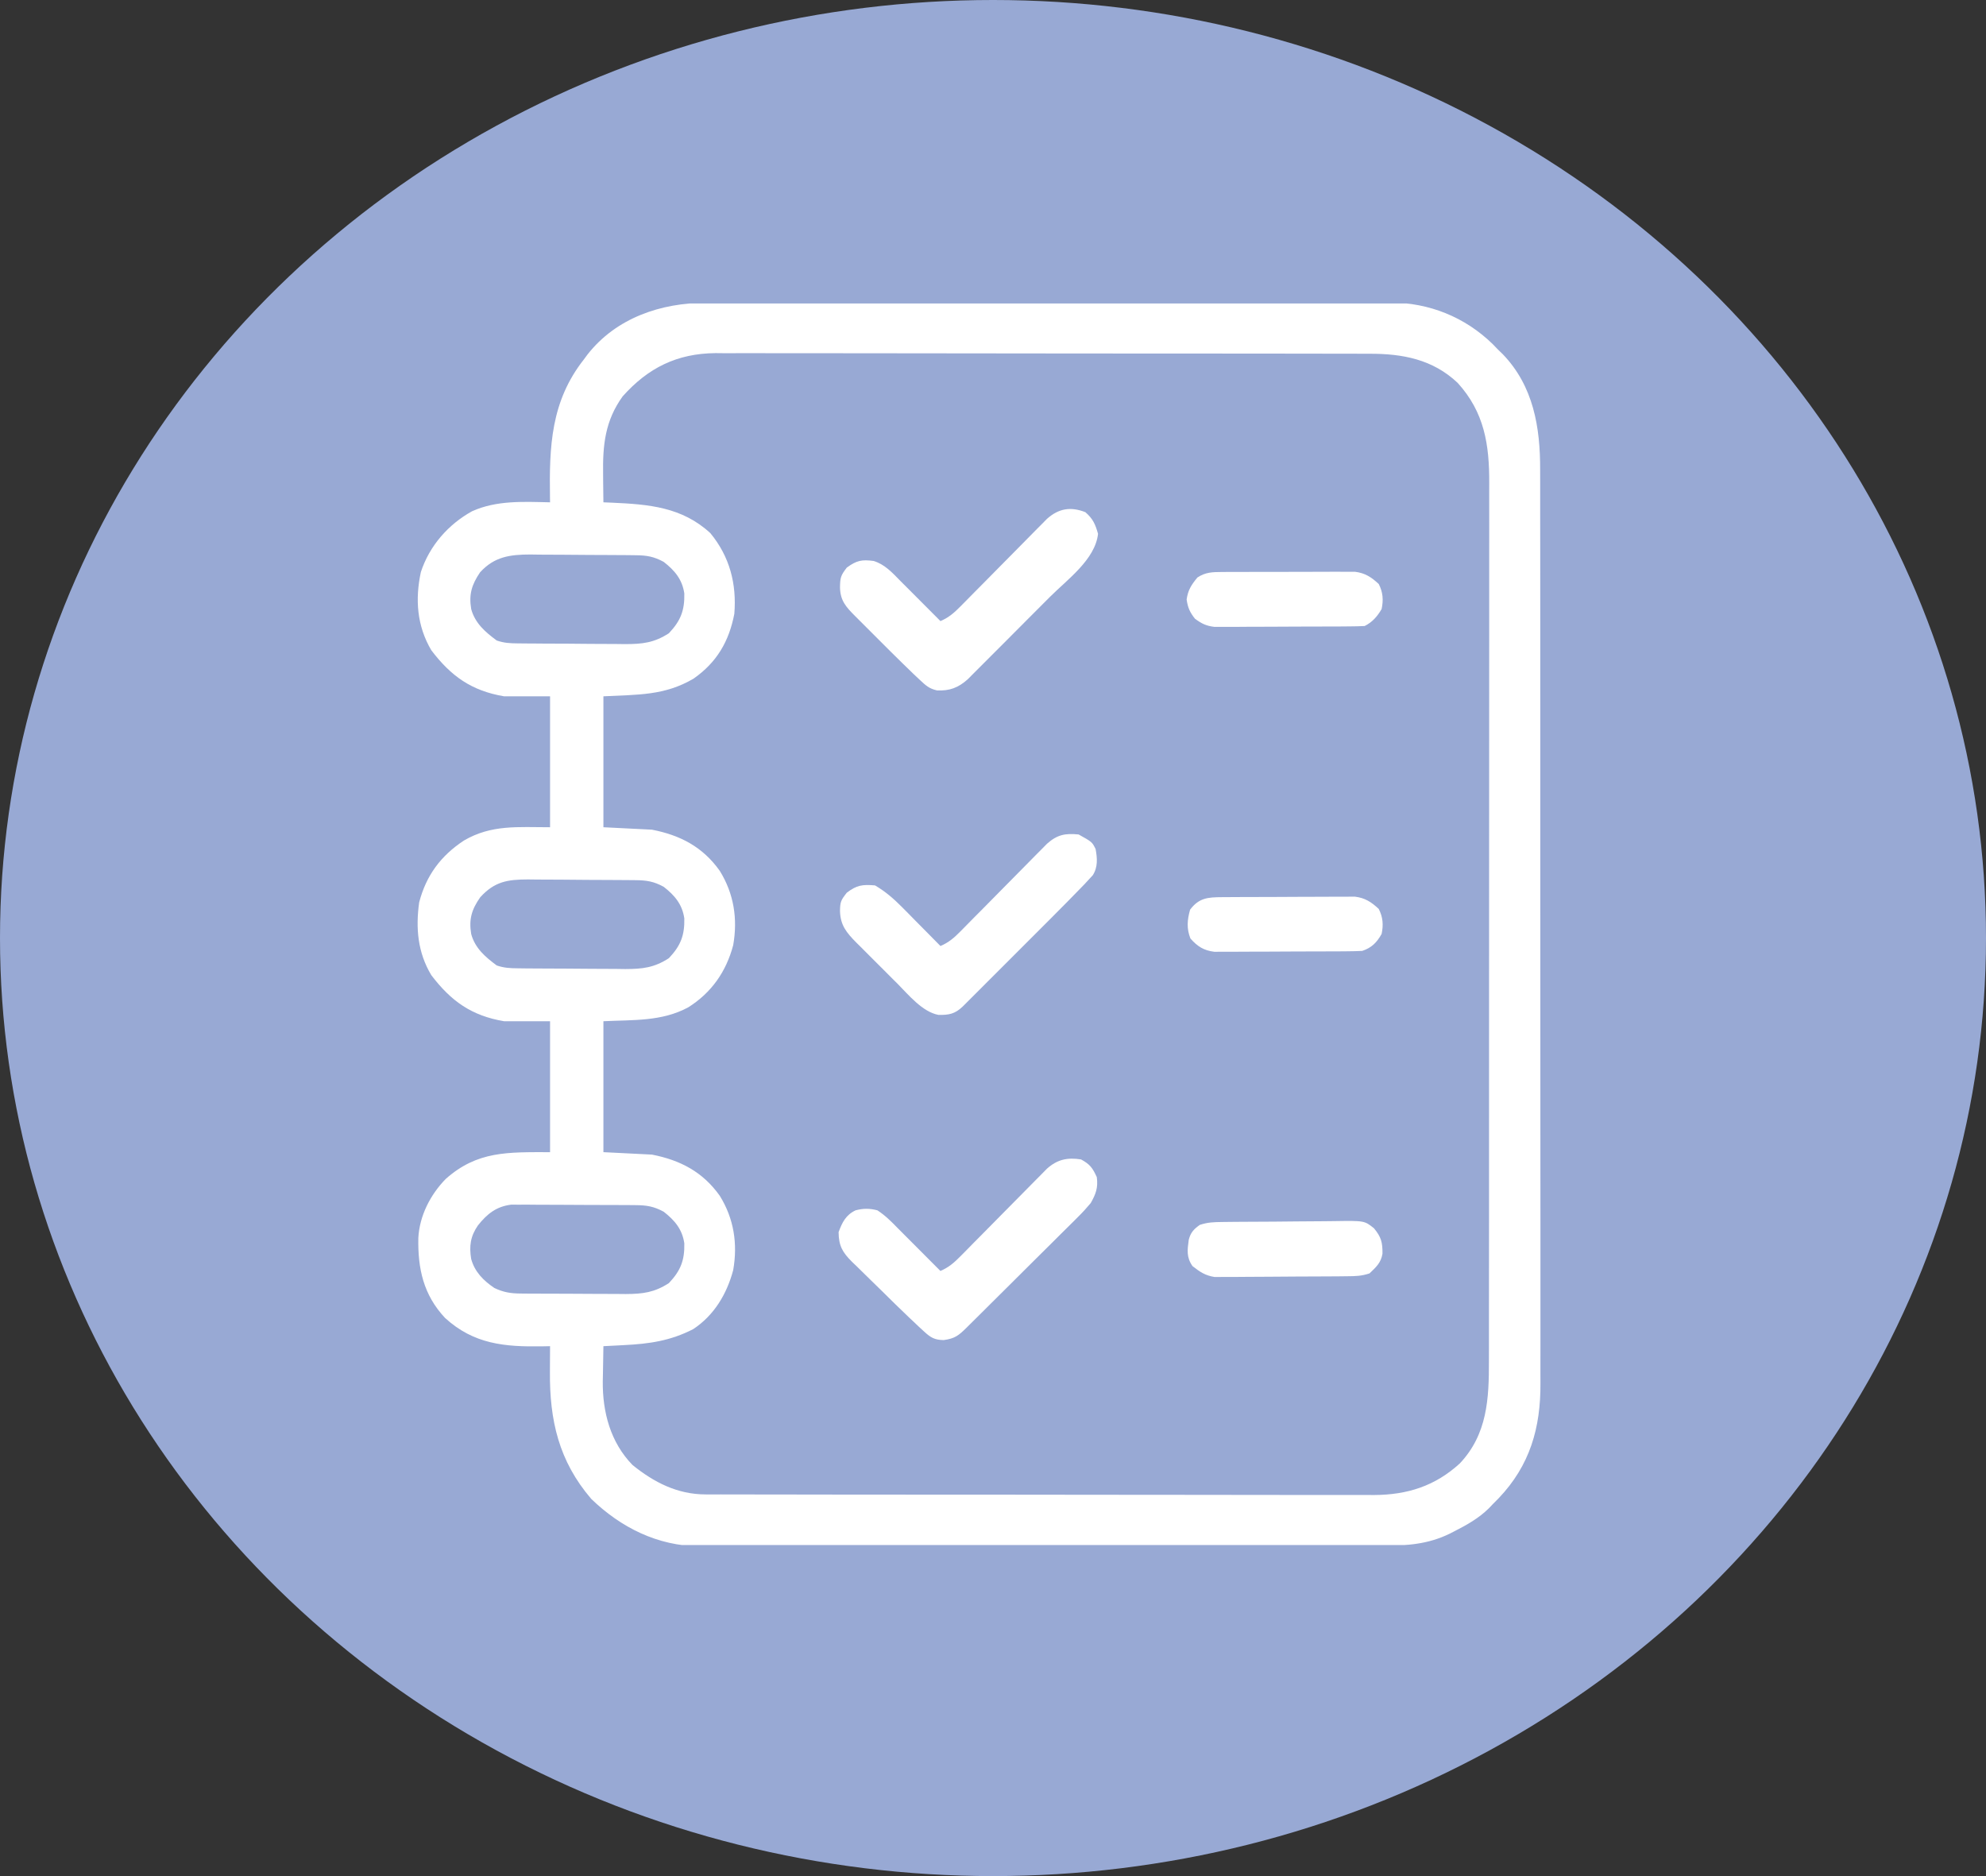<svg width="72" height="68" viewBox="0 0 72 68" fill="none" xmlns="http://www.w3.org/2000/svg">
<rect x="0" y="0" width="72" height="68" fill="#333333" stroke="none"/>
<ellipse cx="36" cy="34" rx="36" ry="34" fill="#98A9D4"/>
<g clip-path="url(#clip0_343_1683)">
<path d="M25.605 10.977C25.714 10.976 25.823 10.976 25.935 10.976C26.236 10.975 26.538 10.975 26.839 10.975C27.164 10.976 27.49 10.975 27.815 10.974C28.452 10.973 29.089 10.973 29.726 10.973C30.244 10.973 30.762 10.973 31.28 10.973C31.353 10.973 31.427 10.973 31.503 10.973C31.653 10.973 31.803 10.972 31.953 10.972C33.358 10.971 34.763 10.972 36.168 10.972C37.453 10.973 38.737 10.972 40.021 10.97C41.341 10.968 42.661 10.967 43.981 10.968C44.721 10.968 45.462 10.968 46.202 10.966C46.833 10.965 47.463 10.965 48.094 10.966C48.415 10.967 48.737 10.967 49.058 10.966C49.407 10.965 49.756 10.966 50.105 10.967C50.206 10.966 50.307 10.966 50.41 10.965C51.816 10.974 53.106 11.489 54.117 12.473C54.18 12.538 54.243 12.603 54.307 12.67C54.363 12.723 54.419 12.777 54.476 12.833C55.598 13.994 55.842 15.495 55.836 17.039C55.836 17.187 55.837 17.335 55.837 17.483C55.838 17.887 55.838 18.291 55.837 18.696C55.837 19.133 55.838 19.57 55.839 20.006C55.84 20.861 55.84 21.716 55.84 22.571C55.84 23.267 55.84 23.962 55.84 24.657C55.84 24.756 55.84 24.855 55.84 24.957C55.841 25.158 55.841 25.359 55.841 25.561C55.842 27.447 55.842 29.332 55.841 31.218C55.84 32.943 55.841 34.666 55.843 36.391C55.845 38.162 55.846 39.934 55.845 41.706C55.845 42.7 55.845 43.694 55.847 44.688C55.848 45.534 55.848 46.38 55.847 47.227C55.846 47.658 55.846 48.09 55.847 48.521C55.848 48.917 55.848 49.312 55.846 49.708C55.846 49.85 55.846 49.993 55.847 50.135C55.857 51.749 55.468 53.114 54.331 54.306C54.265 54.372 54.199 54.438 54.132 54.506C54.08 54.561 54.028 54.616 53.974 54.672C53.605 55.033 53.187 55.267 52.731 55.5C52.673 55.529 52.616 55.559 52.556 55.59C51.764 55.976 51.002 56.026 50.13 56.023C50.02 56.024 49.912 56.024 49.799 56.024C49.499 56.025 49.198 56.026 48.897 56.025C48.572 56.025 48.247 56.026 47.922 56.027C47.286 56.029 46.651 56.029 46.014 56.029C45.497 56.029 44.98 56.029 44.463 56.03C42.995 56.032 41.527 56.032 40.059 56.032C39.979 56.032 39.9 56.032 39.819 56.032C39.74 56.032 39.661 56.032 39.579 56.032C38.297 56.032 37.014 56.034 35.731 56.036C34.413 56.039 33.095 56.04 31.776 56.04C31.037 56.04 30.297 56.04 29.557 56.042C28.928 56.044 28.298 56.044 27.668 56.043C27.347 56.042 27.026 56.042 26.706 56.044C26.357 56.046 26.008 56.044 25.659 56.043C25.559 56.044 25.459 56.045 25.356 56.046C23.842 56.033 22.515 55.371 21.436 54.33C20.256 52.954 19.922 51.477 19.937 49.71C19.937 49.621 19.938 49.533 19.938 49.441C19.939 49.225 19.94 49.009 19.942 48.793C19.846 48.795 19.749 48.797 19.649 48.799C18.302 48.819 17.18 48.725 16.136 47.771C15.349 46.933 15.145 45.979 15.166 44.874C15.207 44.07 15.602 43.3 16.163 42.728C17.307 41.715 18.401 41.761 19.942 41.761C19.942 40.195 19.942 38.629 19.942 37.015C19.391 37.015 18.84 37.015 18.272 37.015C17.097 36.816 16.355 36.29 15.636 35.345C15.143 34.523 15.067 33.643 15.196 32.709C15.451 31.729 15.982 31.017 16.82 30.465C17.818 29.883 18.771 29.984 19.942 29.984C19.942 28.418 19.942 26.852 19.942 25.238C19.391 25.238 18.84 25.238 18.272 25.238C17.098 25.038 16.354 24.513 15.636 23.568C15.115 22.685 15.045 21.722 15.258 20.734C15.569 19.788 16.243 19.013 17.113 18.531C18.008 18.128 18.983 18.186 19.942 18.207C19.941 18.155 19.94 18.102 19.939 18.049C19.911 16.185 19.967 14.549 21.173 13.021C21.213 12.966 21.254 12.912 21.295 12.855C22.339 11.519 23.974 10.971 25.605 10.977ZM22.573 14.367C21.935 15.253 21.848 16.131 21.865 17.201C21.866 17.299 21.866 17.396 21.867 17.495C21.869 17.733 21.872 17.97 21.876 18.207C21.98 18.211 22.084 18.215 22.191 18.22C23.52 18.28 24.724 18.376 25.753 19.324C26.456 20.176 26.711 21.165 26.622 22.25C26.428 23.254 25.985 24.009 25.144 24.598C24.091 25.216 23.127 25.175 21.876 25.238C21.876 26.804 21.876 28.37 21.876 29.984C22.746 30.028 22.746 30.028 23.634 30.072C24.662 30.271 25.48 30.698 26.095 31.566C26.607 32.391 26.749 33.305 26.581 34.259C26.326 35.22 25.795 35.979 24.954 36.51C23.994 37.031 22.948 36.962 21.876 37.015C21.876 38.581 21.876 40.148 21.876 41.761C22.456 41.79 23.036 41.819 23.634 41.849C24.662 42.049 25.48 42.476 26.095 43.343C26.607 44.168 26.749 45.082 26.581 46.036C26.351 46.903 25.885 47.681 25.128 48.177C24.305 48.599 23.539 48.709 22.628 48.754C22.556 48.758 22.483 48.762 22.408 48.766C22.231 48.775 22.053 48.784 21.876 48.793C21.868 49.124 21.863 49.456 21.859 49.787C21.857 49.879 21.855 49.972 21.853 50.067C21.842 51.184 22.132 52.279 22.93 53.099C23.71 53.73 24.559 54.164 25.577 54.166C25.666 54.166 25.755 54.166 25.847 54.167C25.944 54.166 26.041 54.166 26.141 54.166C26.245 54.167 26.349 54.167 26.456 54.167C26.743 54.168 27.031 54.168 27.318 54.168C27.628 54.168 27.939 54.169 28.249 54.169C28.927 54.171 29.606 54.171 30.284 54.172C30.708 54.172 31.132 54.172 31.556 54.173C32.73 54.174 33.905 54.175 35.079 54.175C35.154 54.175 35.229 54.175 35.307 54.175C35.382 54.175 35.457 54.175 35.535 54.175C35.688 54.175 35.84 54.175 35.993 54.175C36.106 54.175 36.106 54.175 36.222 54.175C37.448 54.175 38.674 54.177 39.899 54.179C41.159 54.181 42.418 54.182 43.678 54.182C44.384 54.182 45.091 54.183 45.798 54.185C46.4 54.186 47.002 54.186 47.604 54.186C47.91 54.185 48.217 54.185 48.524 54.187C48.858 54.188 49.191 54.187 49.525 54.186C49.668 54.187 49.668 54.187 49.815 54.188C51.023 54.181 52.023 53.865 52.923 53.044C53.923 51.984 53.983 50.698 53.979 49.32C53.979 49.178 53.979 49.036 53.98 48.894C53.981 48.505 53.981 48.117 53.98 47.728C53.98 47.308 53.981 46.889 53.981 46.469C53.983 45.647 53.983 44.825 53.983 44.003C53.982 43.335 53.983 42.667 53.983 41.999C53.983 41.856 53.983 41.856 53.983 41.711C53.983 41.517 53.983 41.324 53.983 41.13C53.984 39.318 53.984 37.505 53.984 35.693C53.983 34.036 53.984 32.379 53.986 30.722C53.987 29.019 53.988 27.317 53.988 25.614C53.988 24.659 53.988 23.703 53.989 22.748C53.99 21.934 53.99 21.121 53.989 20.308C53.989 19.893 53.989 19.478 53.99 19.063C53.991 18.683 53.99 18.303 53.989 17.923C53.989 17.786 53.989 17.649 53.99 17.512C53.997 16.112 53.813 14.941 52.846 13.878C51.944 13.024 50.85 12.819 49.656 12.822C49.552 12.822 49.448 12.821 49.34 12.821C49.052 12.82 48.765 12.82 48.477 12.82C48.166 12.82 47.855 12.819 47.544 12.818C46.935 12.817 46.326 12.816 45.717 12.816C45.222 12.816 44.727 12.816 44.232 12.815C42.827 12.813 41.421 12.813 40.016 12.813C39.902 12.813 39.902 12.813 39.786 12.813C39.673 12.813 39.673 12.813 39.557 12.813C38.329 12.813 37.101 12.811 35.874 12.809C34.612 12.806 33.35 12.805 32.087 12.805C31.38 12.805 30.672 12.805 29.964 12.803C29.361 12.801 28.758 12.801 28.155 12.802C27.848 12.803 27.541 12.803 27.233 12.801C26.899 12.8 26.566 12.801 26.231 12.802C26.136 12.801 26.04 12.8 25.941 12.799C24.539 12.812 23.495 13.334 22.573 14.367ZM17.404 20.745C17.099 21.194 16.994 21.546 17.083 22.078C17.225 22.595 17.596 22.91 18.009 23.216C18.285 23.309 18.485 23.317 18.775 23.32C18.878 23.321 18.982 23.322 19.088 23.323C19.2 23.324 19.312 23.325 19.427 23.325C19.542 23.326 19.657 23.327 19.775 23.328C20.019 23.329 20.263 23.33 20.507 23.33C20.817 23.331 21.128 23.334 21.439 23.338C21.737 23.341 22.035 23.341 22.333 23.342C22.444 23.343 22.555 23.345 22.669 23.346C23.297 23.345 23.717 23.297 24.249 22.953C24.676 22.503 24.823 22.125 24.809 21.512C24.735 21 24.46 20.676 24.062 20.366C23.706 20.172 23.451 20.129 23.051 20.125C22.949 20.124 22.848 20.122 22.743 20.121C22.633 20.121 22.524 20.12 22.41 20.119C22.297 20.119 22.184 20.118 22.068 20.117C21.828 20.116 21.589 20.115 21.349 20.114C21.044 20.113 20.738 20.11 20.433 20.107C20.14 20.104 19.847 20.104 19.554 20.103C19.445 20.101 19.336 20.1 19.224 20.098C18.489 20.1 17.922 20.175 17.404 20.745ZM17.41 32.522C17.097 32.968 16.994 33.322 17.083 33.856C17.225 34.373 17.596 34.687 18.009 34.994C18.285 35.086 18.485 35.094 18.775 35.097C18.878 35.098 18.982 35.099 19.088 35.101C19.2 35.101 19.312 35.102 19.427 35.103C19.542 35.103 19.657 35.104 19.775 35.105C20.019 35.106 20.263 35.107 20.507 35.108C20.817 35.109 21.128 35.112 21.439 35.115C21.737 35.118 22.035 35.118 22.333 35.119C22.444 35.121 22.555 35.122 22.669 35.124C23.297 35.122 23.717 35.075 24.249 34.73C24.676 34.281 24.823 33.902 24.809 33.289C24.735 32.777 24.46 32.453 24.062 32.143C23.703 31.947 23.445 31.906 23.041 31.902C22.938 31.901 22.834 31.9 22.728 31.899C22.616 31.898 22.503 31.897 22.388 31.897C22.273 31.896 22.158 31.895 22.039 31.895C21.795 31.893 21.551 31.892 21.307 31.892C20.995 31.891 20.683 31.888 20.372 31.884C20.073 31.881 19.775 31.881 19.477 31.88C19.31 31.878 19.31 31.878 19.139 31.876C18.393 31.877 17.928 31.954 17.41 32.522ZM17.328 44.414C17.053 44.811 17.006 45.167 17.082 45.633C17.212 46.104 17.527 46.415 17.921 46.683C18.25 46.84 18.512 46.882 18.875 46.885C18.977 46.886 19.078 46.887 19.183 46.888C19.291 46.888 19.401 46.888 19.513 46.889C19.626 46.889 19.738 46.89 19.855 46.89C20.093 46.891 20.332 46.892 20.57 46.892C20.874 46.892 21.178 46.894 21.482 46.897C21.774 46.9 22.066 46.899 22.358 46.9C22.467 46.901 22.575 46.902 22.687 46.903C23.308 46.9 23.722 46.847 24.249 46.508C24.676 46.058 24.823 45.679 24.809 45.066C24.735 44.555 24.46 44.231 24.062 43.92C23.701 43.724 23.445 43.684 23.04 43.681C22.884 43.68 22.884 43.68 22.725 43.678C22.613 43.678 22.501 43.678 22.385 43.677C22.27 43.677 22.154 43.676 22.035 43.676C21.791 43.675 21.546 43.674 21.302 43.674C20.989 43.673 20.677 43.671 20.365 43.669C20.066 43.667 19.767 43.667 19.468 43.666C19.356 43.665 19.244 43.664 19.129 43.663C19.025 43.663 18.92 43.663 18.812 43.664C18.72 43.663 18.629 43.663 18.534 43.663C17.99 43.73 17.658 44.001 17.328 44.414Z" fill="white"/>
<path d="M39.347 18.563C39.622 18.8 39.709 19 39.808 19.348C39.706 20.281 38.692 21.006 38.066 21.633C37.975 21.724 37.884 21.815 37.793 21.906C37.604 22.096 37.414 22.285 37.225 22.475C36.983 22.717 36.741 22.96 36.499 23.204C36.312 23.391 36.125 23.579 35.937 23.766C35.848 23.856 35.759 23.945 35.669 24.035C35.545 24.16 35.42 24.285 35.295 24.409C35.225 24.48 35.154 24.551 35.081 24.624C34.739 24.928 34.427 25.045 33.971 25.025C33.683 24.959 33.563 24.846 33.349 24.645C33.272 24.573 33.196 24.501 33.117 24.427C33.033 24.346 32.949 24.264 32.865 24.182C32.82 24.139 32.776 24.096 32.73 24.051C32.441 23.769 32.154 23.484 31.869 23.198C31.72 23.049 31.571 22.899 31.421 22.75C31.325 22.655 31.23 22.559 31.134 22.463C31.068 22.397 31.068 22.397 31 22.329C30.667 21.995 30.465 21.773 30.453 21.293C30.459 20.941 30.475 20.863 30.7 20.573C31.053 20.313 31.245 20.276 31.675 20.333C32.083 20.461 32.347 20.755 32.641 21.055C32.801 21.218 32.963 21.379 33.126 21.54C33.451 21.862 33.773 22.186 34.095 22.512C34.397 22.382 34.59 22.213 34.82 21.98C34.893 21.907 34.965 21.834 35.04 21.758C35.118 21.679 35.196 21.6 35.276 21.518C35.399 21.394 35.522 21.27 35.646 21.145C35.862 20.928 36.077 20.709 36.292 20.491C36.549 20.23 36.806 19.97 37.064 19.71C37.225 19.548 37.385 19.386 37.544 19.223C37.617 19.15 37.69 19.077 37.765 19.001C37.829 18.936 37.892 18.872 37.958 18.805C38.38 18.43 38.81 18.355 39.347 18.563Z" fill="white"/>
<path d="M39.105 30.246C39.592 30.517 39.592 30.517 39.72 30.774C39.781 31.107 39.806 31.431 39.617 31.724C39.569 31.775 39.522 31.826 39.473 31.879C39.417 31.94 39.361 32 39.303 32.063C38.902 32.477 38.498 32.888 38.09 33.295C37.992 33.392 37.895 33.489 37.798 33.587C37.596 33.789 37.393 33.992 37.191 34.194C36.931 34.453 36.671 34.713 36.412 34.973C36.212 35.173 36.012 35.373 35.811 35.573C35.715 35.669 35.62 35.765 35.524 35.861C35.391 35.994 35.257 36.127 35.124 36.26C35.048 36.336 34.972 36.412 34.894 36.49C34.617 36.75 34.408 36.791 34.025 36.786C33.44 36.678 32.933 36.054 32.528 35.645C32.474 35.593 32.421 35.539 32.366 35.485C32.255 35.374 32.144 35.263 32.033 35.151C31.864 34.981 31.694 34.811 31.523 34.642C31.415 34.533 31.306 34.425 31.198 34.316C31.147 34.266 31.097 34.215 31.044 34.164C30.685 33.8 30.468 33.537 30.453 33.02C30.459 32.689 30.483 32.631 30.7 32.356C31.061 32.081 31.265 32.054 31.722 32.092C32.099 32.313 32.398 32.572 32.705 32.882C32.786 32.964 32.868 33.046 32.952 33.131C33.036 33.217 33.121 33.303 33.205 33.389C33.292 33.476 33.378 33.563 33.465 33.651C33.675 33.863 33.885 34.076 34.095 34.289C34.397 34.16 34.59 33.991 34.82 33.758C34.893 33.684 34.965 33.611 35.04 33.535C35.118 33.456 35.196 33.377 35.276 33.295C35.399 33.171 35.522 33.047 35.646 32.923C35.862 32.705 36.077 32.486 36.292 32.268C36.549 32.007 36.806 31.747 37.064 31.487C37.225 31.325 37.385 31.163 37.544 31C37.617 30.927 37.69 30.854 37.765 30.778C37.829 30.714 37.892 30.649 37.958 30.582C38.326 30.256 38.613 30.196 39.105 30.246Z" fill="white"/>
<path d="M39.191 42.024C39.514 42.199 39.611 42.331 39.763 42.666C39.815 43.049 39.728 43.279 39.543 43.606C39.39 43.789 39.242 43.952 39.072 44.118C39.025 44.165 38.978 44.212 38.93 44.261C38.776 44.415 38.621 44.567 38.466 44.72C38.358 44.827 38.251 44.935 38.143 45.042C37.919 45.266 37.693 45.489 37.467 45.712C37.178 45.999 36.889 46.286 36.601 46.574C36.325 46.848 36.05 47.121 35.774 47.395C35.722 47.448 35.669 47.5 35.615 47.554C35.466 47.701 35.317 47.849 35.169 47.996C35.124 48.04 35.08 48.084 35.035 48.129C34.75 48.409 34.617 48.516 34.215 48.572C33.881 48.568 33.737 48.48 33.495 48.256C33.434 48.2 33.373 48.144 33.31 48.086C33.249 48.029 33.189 47.971 33.127 47.912C33.073 47.862 33.019 47.811 32.964 47.759C32.622 47.435 32.287 47.104 31.952 46.773C31.83 46.653 31.708 46.534 31.585 46.415C31.405 46.241 31.228 46.066 31.051 45.891C30.996 45.838 30.941 45.786 30.884 45.731C30.546 45.392 30.407 45.16 30.402 44.66C30.533 44.302 30.667 44.036 31.018 43.869C31.301 43.796 31.524 43.795 31.809 43.869C32.09 44.051 32.315 44.276 32.547 44.516C32.715 44.688 32.885 44.857 33.056 45.026C33.404 45.371 33.749 45.718 34.094 46.067C34.395 45.937 34.589 45.768 34.819 45.535C34.891 45.462 34.964 45.388 35.039 45.313C35.117 45.233 35.195 45.154 35.275 45.072C35.398 44.948 35.521 44.824 35.644 44.7C35.86 44.482 36.076 44.264 36.291 44.045C36.548 43.785 36.805 43.524 37.063 43.264C37.223 43.102 37.383 42.94 37.543 42.778C37.616 42.704 37.689 42.631 37.764 42.555C37.827 42.491 37.891 42.426 37.957 42.359C38.331 42.026 38.694 41.946 39.191 42.024Z" fill="white"/>
<path d="M44.3 32.518C44.411 32.517 44.522 32.516 44.637 32.516C44.758 32.515 44.88 32.515 45.002 32.514C45.126 32.514 45.251 32.513 45.376 32.513C45.637 32.512 45.898 32.511 46.16 32.511C46.494 32.511 46.829 32.509 47.163 32.506C47.421 32.505 47.678 32.504 47.936 32.504C48.059 32.504 48.182 32.503 48.306 32.502C48.478 32.5 48.651 32.501 48.824 32.501C48.922 32.501 49.02 32.5 49.121 32.5C49.49 32.545 49.717 32.695 49.984 32.944C50.139 33.245 50.157 33.525 50.089 33.851C49.915 34.16 49.729 34.352 49.386 34.466C49.206 34.475 49.026 34.479 48.846 34.48C48.735 34.481 48.624 34.482 48.51 34.483C48.388 34.483 48.267 34.483 48.145 34.484C48.02 34.484 47.896 34.485 47.771 34.485C47.51 34.486 47.248 34.487 46.987 34.487C46.652 34.487 46.318 34.49 45.983 34.492C45.726 34.494 45.468 34.494 45.211 34.494C45.087 34.495 44.964 34.495 44.841 34.496C44.668 34.498 44.495 34.498 44.323 34.497C44.176 34.498 44.176 34.498 44.025 34.498C43.64 34.451 43.411 34.304 43.157 34.016C43.014 33.652 43.041 33.345 43.145 32.972C43.467 32.543 43.789 32.521 44.3 32.518Z" fill="white"/>
<path d="M44.307 44.292C44.419 44.291 44.532 44.29 44.648 44.288C44.771 44.287 44.895 44.286 45.018 44.285C45.08 44.285 45.142 44.284 45.206 44.284C45.535 44.282 45.864 44.28 46.193 44.279C46.464 44.277 46.736 44.275 47.008 44.271C47.336 44.267 47.665 44.265 47.993 44.264C48.118 44.264 48.243 44.262 48.368 44.26C49.467 44.243 49.467 44.243 49.813 44.521C50.073 44.836 50.124 45.03 50.12 45.443C50.064 45.773 49.889 45.927 49.65 46.155C49.363 46.251 49.15 46.256 48.848 46.258C48.681 46.26 48.681 46.26 48.512 46.262C48.391 46.263 48.269 46.263 48.148 46.264C48.087 46.264 48.026 46.265 47.963 46.265C47.639 46.267 47.315 46.268 46.992 46.269C46.658 46.27 46.324 46.273 45.991 46.276C45.733 46.279 45.476 46.279 45.219 46.28C45.096 46.28 44.973 46.281 44.85 46.283C44.678 46.285 44.505 46.285 44.333 46.284C44.186 46.285 44.186 46.285 44.036 46.286C43.695 46.233 43.503 46.102 43.233 45.891C43.009 45.572 43.046 45.308 43.097 44.936C43.165 44.673 43.278 44.552 43.497 44.397C43.786 44.301 44.003 44.296 44.307 44.292Z" fill="white"/>
<path d="M44.31 20.732C44.422 20.732 44.533 20.731 44.647 20.73C44.768 20.73 44.889 20.73 45.011 20.73C45.135 20.73 45.26 20.729 45.384 20.729C45.645 20.728 45.906 20.728 46.167 20.729C46.501 20.729 46.834 20.728 47.168 20.726C47.425 20.724 47.682 20.724 47.94 20.725C48.063 20.724 48.186 20.724 48.309 20.723C48.481 20.722 48.653 20.723 48.825 20.724C48.923 20.724 49.021 20.724 49.122 20.724C49.49 20.769 49.717 20.919 49.985 21.168C50.139 21.469 50.158 21.749 50.089 22.075C49.935 22.34 49.753 22.551 49.474 22.69C49.295 22.699 49.116 22.703 48.937 22.704C48.824 22.705 48.711 22.706 48.594 22.707C48.47 22.707 48.346 22.708 48.223 22.708C48.096 22.708 47.969 22.709 47.842 22.709C47.576 22.71 47.31 22.711 47.044 22.711C46.704 22.712 46.363 22.714 46.023 22.716C45.761 22.718 45.499 22.718 45.237 22.718C45.111 22.719 44.986 22.719 44.86 22.721C44.684 22.722 44.508 22.722 44.333 22.721C44.183 22.722 44.183 22.722 44.03 22.722C43.728 22.686 43.565 22.605 43.322 22.426C43.135 22.188 43.064 22.029 43.02 21.729C43.069 21.384 43.19 21.201 43.41 20.932C43.706 20.736 43.96 20.734 44.31 20.732Z" fill="white"/>
</g>
<defs>
<clipPath id="clip0_343_1683">
<rect width="45" height="45" fill="white" transform="translate(13 11)"/>
</clipPath>
</defs>
</svg>
